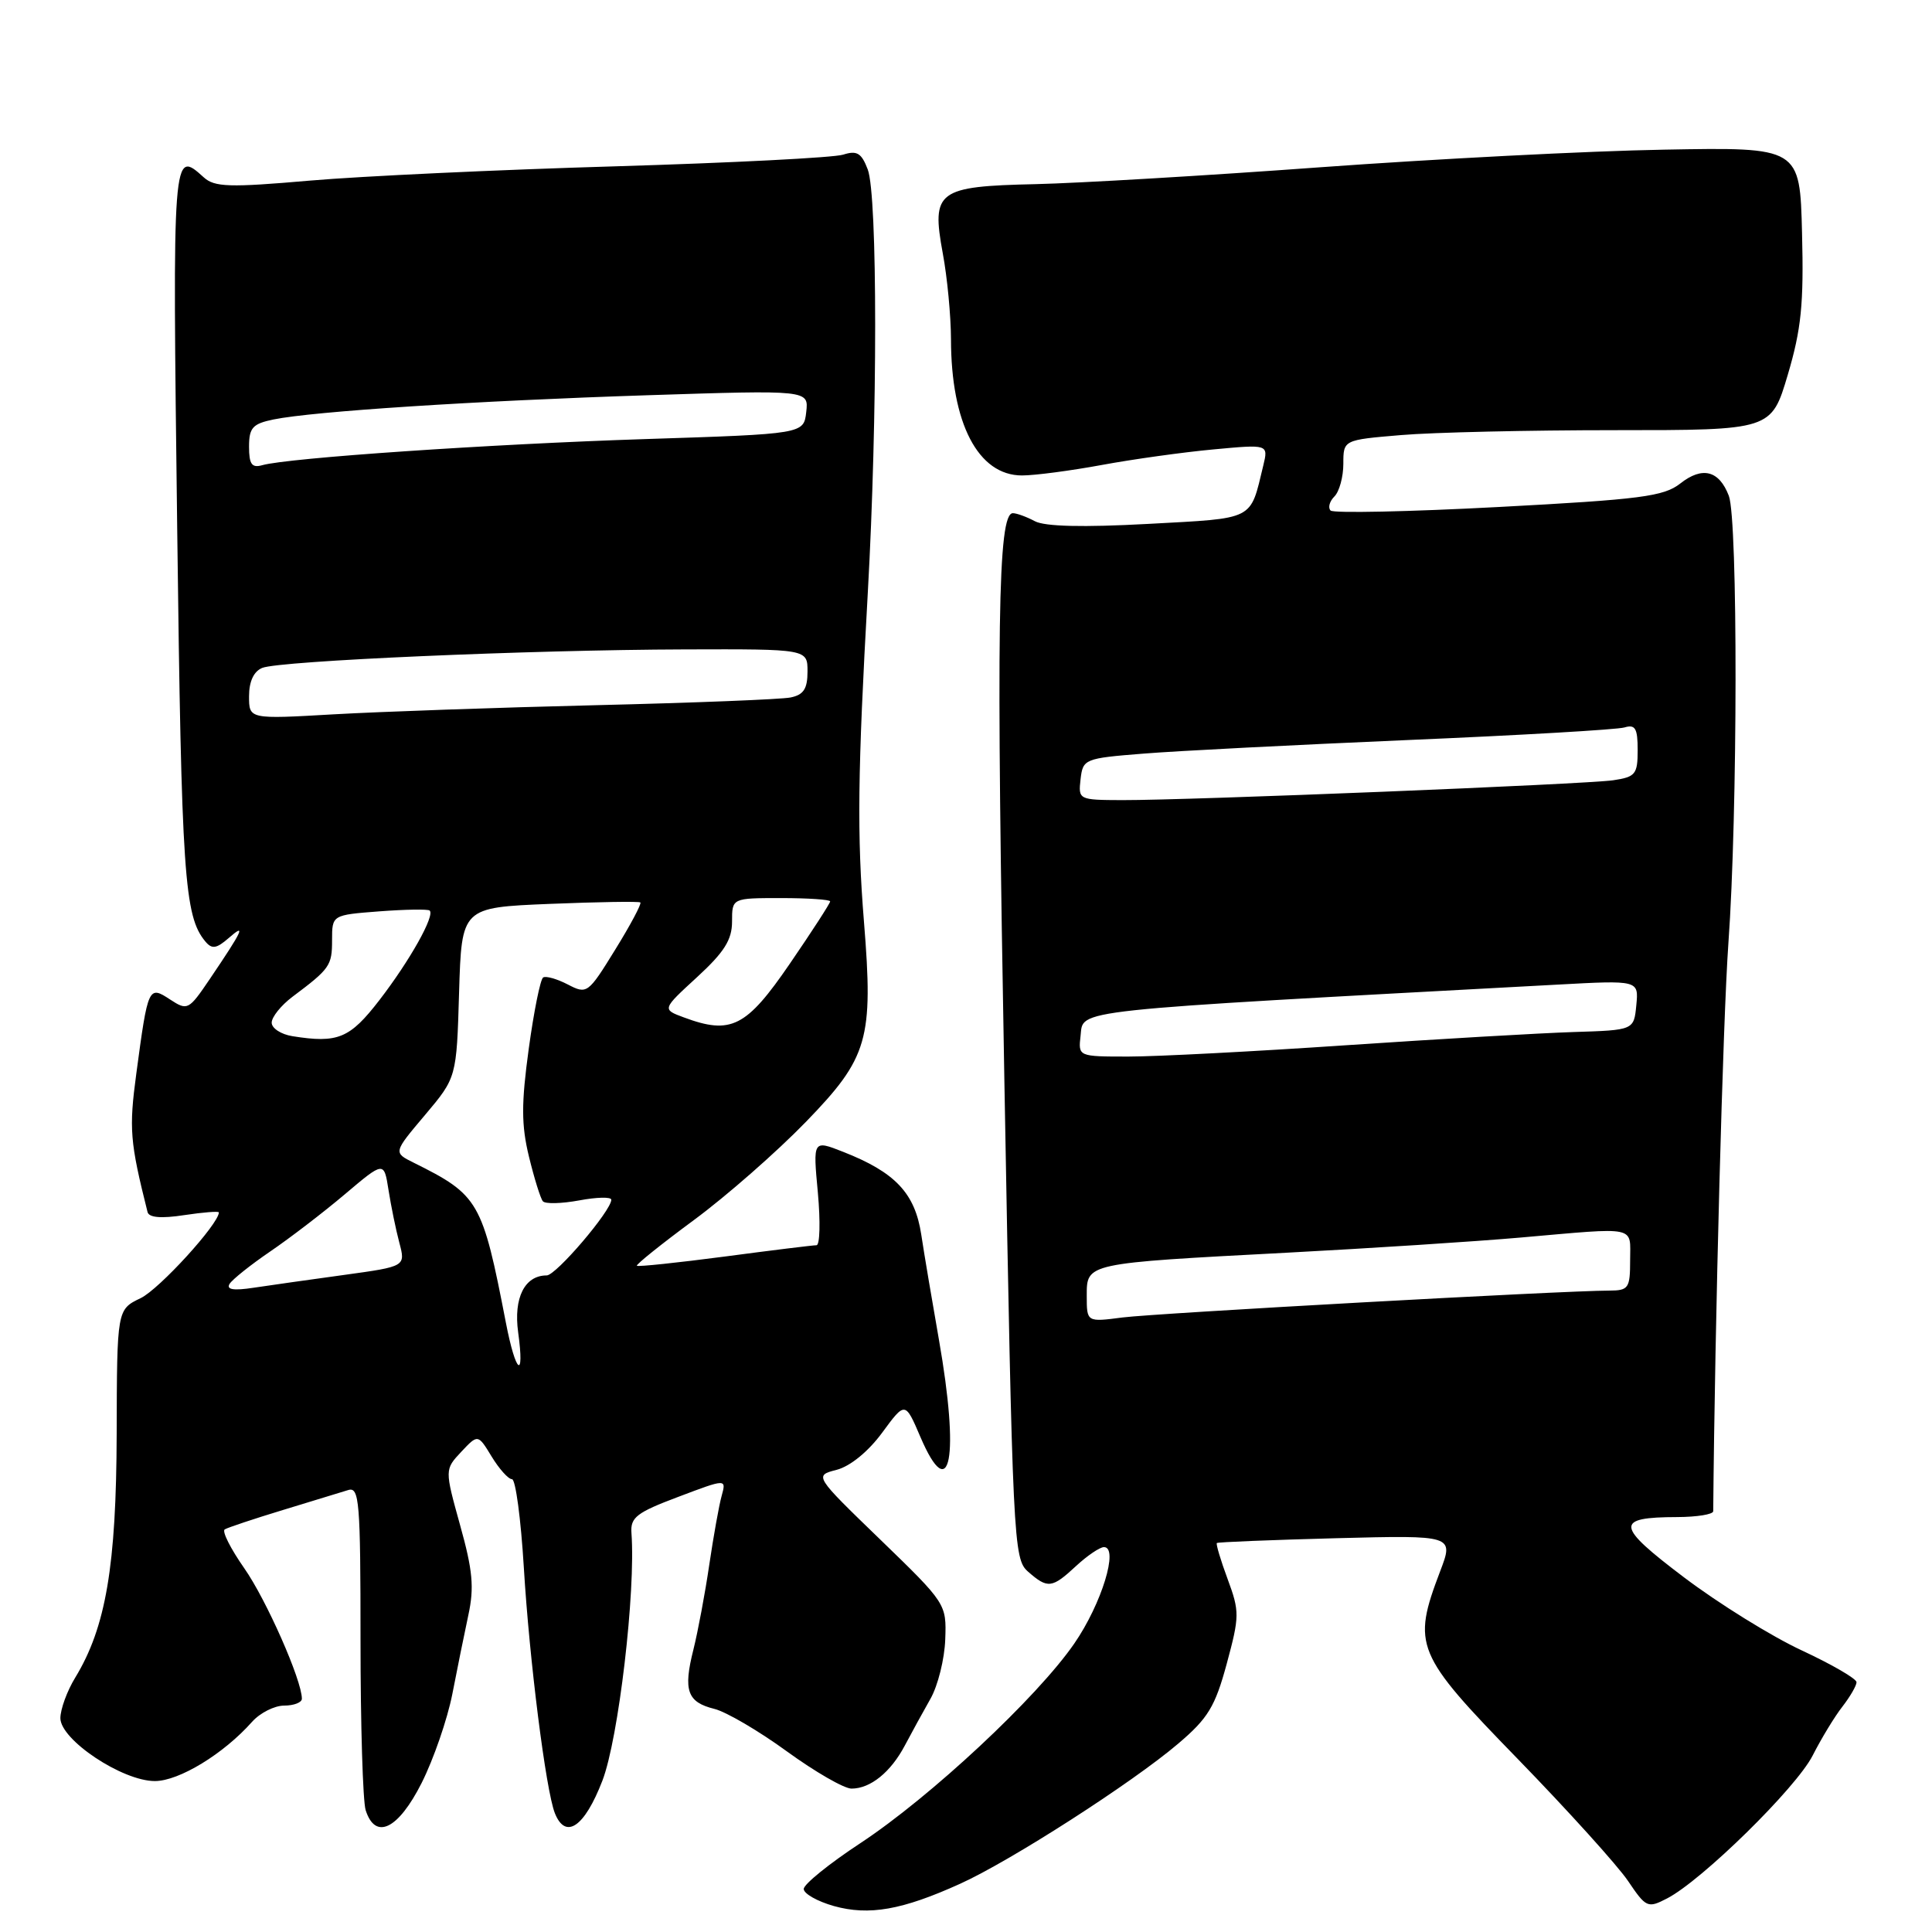 <?xml version="1.0" encoding="UTF-8" standalone="no"?>
<!DOCTYPE svg PUBLIC "-//W3C//DTD SVG 1.1//EN" "http://www.w3.org/Graphics/SVG/1.1/DTD/svg11.dtd" >
<svg xmlns="http://www.w3.org/2000/svg" xmlns:xlink="http://www.w3.org/1999/xlink" version="1.1" viewBox="0 0 256 256">
 <g >
 <path fill="currentColor"
d=" M 127.22 249.61 C 133.90 246.59 150.07 236.20 156.12 231.04 C 160.08 227.68 161.01 226.13 162.55 220.45 C 164.25 214.16 164.26 213.54 162.67 209.24 C 161.74 206.74 161.10 204.58 161.24 204.46 C 161.38 204.33 168.51 204.05 177.07 203.82 C 192.65 203.42 192.65 203.42 190.82 208.22 C 187.09 218.05 187.53 219.12 201.10 233.06 C 207.75 239.90 214.32 247.17 215.71 249.22 C 218.12 252.79 218.33 252.88 220.90 251.55 C 225.52 249.16 238.01 236.90 240.19 232.61 C 241.34 230.35 243.11 227.43 244.14 226.12 C 245.16 224.80 246.00 223.35 246.00 222.90 C 246.00 222.44 242.74 220.55 238.75 218.69 C 234.76 216.84 227.75 212.49 223.17 209.03 C 214.04 202.13 213.92 201.04 222.25 201.02 C 224.86 201.01 227.00 200.66 227.01 200.25 C 227.23 175.11 228.30 135.12 229.02 125.00 C 230.26 107.82 230.29 68.89 229.08 65.70 C 227.79 62.33 225.57 61.76 222.64 64.07 C 220.46 65.78 217.42 66.18 198.57 67.18 C 186.70 67.81 176.69 68.02 176.31 67.65 C 175.94 67.27 176.17 66.43 176.82 65.78 C 177.47 65.13 178.00 63.18 178.00 61.45 C 178.00 58.29 178.00 58.29 185.65 57.65 C 189.86 57.29 202.62 57.00 214.01 57.00 C 234.71 57.00 234.71 57.00 236.89 49.66 C 238.68 43.62 239.02 40.29 238.78 30.91 C 238.50 19.50 238.50 19.50 220.50 19.83 C 210.60 20.00 190.12 21.06 175.00 22.16 C 159.88 23.27 142.88 24.27 137.22 24.40 C 124.20 24.69 123.40 25.29 124.92 33.55 C 125.52 36.75 126.00 41.87 126.01 44.93 C 126.02 56.10 129.61 63.00 135.42 63.00 C 137.12 63.00 141.88 62.37 146.00 61.61 C 150.12 60.85 156.78 59.92 160.79 59.55 C 168.07 58.87 168.07 58.87 167.39 61.69 C 165.61 69.04 166.40 68.64 152.13 69.42 C 143.51 69.89 138.43 69.77 137.12 69.06 C 136.03 68.48 134.72 68.00 134.21 68.00 C 132.21 68.00 131.99 82.91 133.09 143.50 C 134.19 204.50 134.29 206.56 136.22 208.25 C 138.83 210.54 139.39 210.47 142.59 207.50 C 144.08 206.12 145.74 205.00 146.28 205.00 C 148.28 205.00 145.97 212.52 142.36 217.76 C 137.44 224.91 123.29 238.11 114.00 244.23 C 109.88 246.94 106.50 249.67 106.50 250.30 C 106.50 250.92 108.30 251.94 110.49 252.56 C 115.15 253.86 119.54 253.09 127.22 249.61 Z  M 55.87 236.25 C 57.46 233.09 59.28 227.80 59.93 224.50 C 60.57 221.20 61.53 216.47 62.06 214.00 C 62.85 210.37 62.64 208.07 60.97 202.11 C 58.92 194.72 58.92 194.72 61.12 192.37 C 63.33 190.02 63.33 190.02 65.15 193.01 C 66.15 194.65 67.36 196.00 67.84 196.00 C 68.32 196.00 69.02 201.27 69.41 207.70 C 70.14 219.91 72.33 237.24 73.52 240.25 C 74.94 243.82 77.45 242.10 79.82 235.95 C 81.96 230.39 84.25 210.91 83.67 203.12 C 83.52 201.06 84.37 200.41 89.88 198.34 C 96.25 195.93 96.25 195.93 95.62 198.22 C 95.27 199.47 94.54 203.58 93.98 207.35 C 93.43 211.11 92.48 216.17 91.88 218.58 C 90.51 224.01 91.06 225.55 94.67 226.44 C 96.23 226.83 100.55 229.36 104.27 232.07 C 108.00 234.78 111.85 237.00 112.83 237.00 C 115.34 237.00 118.03 234.82 119.90 231.28 C 120.78 229.61 122.31 226.83 123.29 225.10 C 124.28 223.36 125.16 219.82 125.25 217.22 C 125.42 212.53 125.37 212.45 116.65 204.01 C 107.88 195.53 107.88 195.53 110.86 194.76 C 112.66 194.29 115.05 192.34 116.89 189.84 C 119.94 185.69 119.94 185.69 121.96 190.41 C 125.93 199.66 127.16 193.14 124.41 177.50 C 123.54 172.55 122.48 166.29 122.07 163.58 C 121.23 158.09 118.62 155.33 111.71 152.62 C 107.72 151.05 107.72 151.05 108.37 158.02 C 108.72 161.86 108.64 165.00 108.19 165.00 C 107.74 165.00 102.26 165.67 96.02 166.50 C 89.77 167.32 84.54 167.87 84.39 167.72 C 84.24 167.57 87.64 164.84 91.95 161.66 C 96.26 158.48 102.94 152.62 106.80 148.64 C 115.04 140.14 115.74 137.72 114.48 122.14 C 113.55 110.63 113.64 102.41 114.99 78.50 C 116.29 55.33 116.29 25.89 114.98 22.45 C 114.15 20.27 113.55 19.91 111.73 20.49 C 110.50 20.89 96.90 21.58 81.50 22.04 C 66.10 22.49 47.91 23.34 41.08 23.93 C 30.40 24.86 28.43 24.80 27.00 23.50 C 22.85 19.75 22.85 19.78 23.48 70.04 C 24.05 116.05 24.42 121.39 27.20 124.74 C 28.08 125.80 28.67 125.72 30.32 124.28 C 32.66 122.23 32.18 123.25 27.79 129.74 C 25.00 133.86 24.84 133.94 22.54 132.44 C 19.68 130.56 19.61 130.71 18.06 142.27 C 17.08 149.58 17.21 151.27 19.55 160.60 C 19.73 161.34 21.36 161.48 24.41 161.01 C 26.94 160.63 29.00 160.47 29.00 160.65 C 29.00 162.17 21.11 170.82 18.64 172.01 C 15.50 173.52 15.50 173.52 15.46 190.01 C 15.41 207.49 14.03 215.62 9.97 222.29 C 8.89 224.05 8.01 226.47 8.00 227.66 C 8.00 230.53 16.20 236.00 20.52 236.00 C 23.72 236.00 29.63 232.40 33.40 228.15 C 34.45 226.97 36.37 226.00 37.65 226.00 C 38.94 226.00 40.00 225.59 40.00 225.09 C 40.00 222.64 35.29 211.97 32.36 207.79 C 30.55 205.20 29.38 202.89 29.78 202.65 C 30.18 202.41 33.65 201.25 37.50 200.08 C 41.35 198.90 45.24 197.72 46.14 197.44 C 47.61 196.99 47.77 198.91 47.77 217.32 C 47.77 228.54 48.08 238.67 48.45 239.85 C 49.73 243.88 52.76 242.41 55.87 236.25 Z  M 144.00 171.71 C 144.00 167.35 143.78 167.40 170.50 165.99 C 181.50 165.41 195.45 164.51 201.50 163.98 C 217.15 162.61 216.00 162.37 216.00 167.00 C 216.00 170.70 215.79 171.00 213.25 171.01 C 207.08 171.02 153.15 174.01 148.75 174.57 C 144.00 175.19 144.00 175.19 144.00 171.71 Z  M 143.18 137.25 C 143.59 133.71 140.92 134.00 206.32 130.47 C 217.14 129.88 217.14 129.88 216.82 133.19 C 216.50 136.50 216.50 136.50 208.50 136.75 C 204.10 136.89 190.54 137.68 178.36 138.50 C 166.18 139.33 153.21 140.00 149.54 140.00 C 142.87 140.00 142.87 140.00 143.18 137.25 Z  M 143.18 103.25 C 143.49 100.57 143.70 100.48 151.50 99.86 C 155.90 99.50 171.65 98.70 186.50 98.06 C 201.35 97.43 214.29 96.68 215.25 96.39 C 216.68 95.96 217.00 96.50 217.00 99.39 C 217.00 102.60 216.71 102.95 213.75 103.39 C 210.11 103.92 157.71 106.04 148.68 106.02 C 142.93 106.00 142.87 105.97 143.18 103.25 Z  M 67.03 175.25 C 63.91 159.14 63.46 158.36 54.81 154.06 C 52.11 152.72 52.11 152.72 56.31 147.75 C 60.50 142.78 60.50 142.78 60.83 131.52 C 61.17 120.25 61.17 120.25 72.83 119.77 C 79.25 119.51 84.66 119.42 84.85 119.58 C 85.04 119.74 83.55 122.55 81.52 125.83 C 77.92 131.67 77.78 131.77 75.24 130.45 C 73.81 129.71 72.34 129.29 71.97 129.52 C 71.60 129.75 70.74 134.01 70.06 138.98 C 69.07 146.24 69.07 149.06 70.09 153.26 C 70.79 156.14 71.62 158.80 71.93 159.17 C 72.24 159.55 74.41 159.49 76.75 159.06 C 79.09 158.62 81.00 158.58 81.00 158.97 C 81.00 160.42 73.68 169.00 72.44 169.00 C 69.52 169.00 68.03 171.97 68.66 176.55 C 69.54 182.98 68.34 182.03 67.03 175.25 Z  M 30.42 170.12 C 30.80 169.52 33.22 167.59 35.80 165.83 C 38.39 164.07 42.84 160.66 45.69 158.25 C 50.88 153.86 50.88 153.86 51.48 157.68 C 51.81 159.78 52.45 162.92 52.91 164.65 C 53.75 167.81 53.75 167.81 45.63 168.93 C 41.16 169.54 35.76 170.31 33.62 170.63 C 30.94 171.04 29.96 170.88 30.42 170.12 Z  M 38.75 137.30 C 37.24 137.06 36.00 136.25 36.00 135.51 C 36.00 134.76 37.24 133.22 38.75 132.08 C 43.72 128.36 44.00 127.95 44.00 124.58 C 44.00 121.24 44.00 121.24 50.25 120.76 C 53.69 120.50 56.69 120.45 56.93 120.65 C 57.67 121.29 54.31 127.28 50.29 132.50 C 46.35 137.61 44.78 138.26 38.75 137.30 Z  M 90.61 134.81 C 87.72 133.74 87.72 133.74 92.36 129.48 C 95.97 126.16 97.00 124.53 97.00 122.11 C 97.00 119.00 97.00 119.00 103.50 119.00 C 107.08 119.00 110.00 119.20 110.00 119.44 C 110.00 119.69 107.60 123.40 104.66 127.69 C 98.89 136.12 96.87 137.14 90.61 134.81 Z  M 33.00 92.26 C 33.00 90.30 33.62 88.96 34.75 88.50 C 37.05 87.56 70.18 86.11 90.75 86.05 C 107.00 86.00 107.00 86.00 107.00 88.98 C 107.00 91.27 106.48 92.07 104.75 92.42 C 103.51 92.67 91.93 93.13 79.00 93.44 C 66.07 93.75 50.44 94.30 44.25 94.65 C 33.00 95.30 33.00 95.30 33.00 92.26 Z  M 33.00 59.19 C 33.00 56.68 33.47 56.15 36.25 55.58 C 41.54 54.50 63.01 53.11 85.83 52.37 C 107.16 51.68 107.16 51.68 106.83 54.59 C 106.50 57.50 106.50 57.50 85.50 58.18 C 64.83 58.85 38.18 60.67 34.75 61.64 C 33.37 62.03 33.00 61.52 33.00 59.19 Z "/>
</g>
</svg>